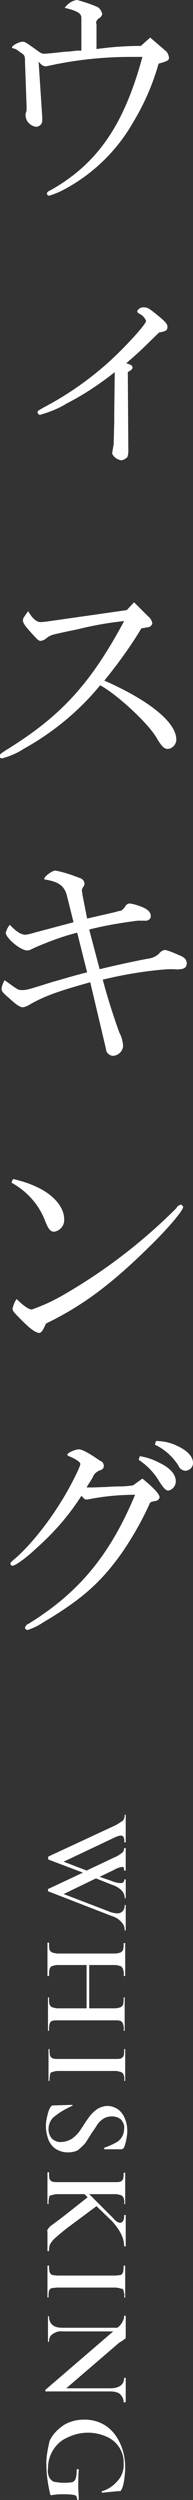 <svg version="1.1" id="ttl-whisking-01-sp.svg" xmlns="http://www.w3.org/2000/svg" x="0" y="0" viewBox="0 0 37 479" width="37" height="479" style="enable-background:new 0 0 37 479" xml:space="preserve"><rect x="0" y="0" width="37" height="479" fill="#333333" stroke="none"/><style>.st0{fill-rule:evenodd;clip-rule:evenodd;fill:#fff}</style><path id="WHISKING" class="st0" d="M24.1 369.8v-4.7c0-.1 0-.1-.1-.1s-.1 0-.1.1c0 .4-.1.8-.4 1.1-.3.3-.6.4-1 .4s-.8-.1-1.2-.2l-9.1-3.5 6.2-3 3 1.2c.7.2 1.4.6 1.9 1.1.4.4.6.9.6 1.4 0 .1 0 .1.1.1s.1 0 .1-.1v-3.5h-.3c.1.3-.2.7-.5.7h-.2c-.6 0-1.2-.2-1.7-.4l-2.3-.8 2.7-1.3c.5-.3 1-.5 1.6-.6.1 0 .2 0 .3.1.1.2.1.4.1.6h.3v-4.3h-.3c0 .3-.1.7-.4.9-.4.3-.8.6-1.3.8l-5.5 2.6-4.4-1.7 9.7-4.6c.4-.2.9-.4 1.3-.4.2 0 .4.1.5.3.1.3.2.6.1.9 0 .1.1.1.2.1 0 0 .1 0 .1-.1v-5.1c0-.1 0-.1-.1-.1s-.1 0-.1.1c0 .4-.1.7-.3 1-.4.3-.9.6-1.4.9l-12.9 6c-.1.2-.1.4 0 .6l6.6 2.5-6.6 3.1c-.1 0-.1.1-.1.2 0 .2 0 .3.1.3l12.1 4.7c.7.2 1.4.6 1.9 1.2.4.4.6.9.6 1.5 0 .1 0 .1.1.1s0 0 .1-.1zM9.4 389c0-.4 0-.8.1-1.2.1-.3.2-.5.5-.6.3-.1.7-.1 1.1-.1h11c.4 0 .7 0 1 .1.2.1.4.3.5.6.1.4.2.8.1 1.2 0 .1 0 .1.1.1s.1 0 .1-.1V382.8c0-.1 0-.1-.1-.1s-.1 0-.1.1c0 .4 0 .9-.1 1.3-.1.2-.3.4-.5.5-.3.1-.7.2-1.1.2h-4.9v-8.3H22c.4 0 .7.1 1.1.2.2.1.4.3.5.6.1.4.2.9.1 1.3h.3v-6.3h-.3c0 .4 0 .9-.1 1.3-.1.2-.3.4-.5.5-.3.1-.7.2-1 .2h-11c-.4 0-.7-.1-1.1-.2-.2-.1-.4-.3-.5-.5-.1-.4-.1-.9-.1-1.3 0-.1-.1-.1-.2-.1 0 0-.1 0-.1.1v6.3h.3c0-.4 0-.9.1-1.3.1-.3.2-.5.5-.6.3-.1.7-.2 1.1-.2h5.5v8.3h-5.5c-.4 0-.7-.1-1.1-.2-.2-.1-.4-.3-.5-.5-.1-.4-.1-.9-.1-1.3 0-.1 0-.1-.1-.1s-.1 0-.1.1v6.2c0 .1 0 .1.1.1s.1 0 .1-.1zm1.7 7.8h11c.4 0 .7.1 1.1.2.2.1.4.3.5.5.1.4.2.7.1 1.1 0 .1 0 .1.1.1s.1 0 .1-.1v-5.9c0-.1 0-.1-.1-.1s-.1 0-.1.1c0 .4 0 .8-.1 1.2-.1.2-.3.4-.5.5-.3.1-.7.1-1 .1h-11c-.4 0-.7 0-1.1-.1-.2-.1-.4-.3-.5-.5-.1-.4-.1-.8-.1-1.2 0-.1 0-.1-.1-.1s-.1 0-.1.1v5.9c0 .1 0 .1.1.1s.1 0 .1-.1c0-.4 0-.7.1-1.1 0-.3.2-.5.5-.5.2-.1.6-.2 1-.2zm10.4 8.7c.6 0 1.2.2 1.7.6.4.5.7 1.1.6 1.7 0 1-.4 1.9-1.2 2.5-.8.5-1.7.9-2.6 1.2 0 .1-.1.1 0 .2 0 .1 0 .1.1.1h3.2c.2 0 .4-.2.5-.4.2-.5.3-.9.4-1.4.1-.5.2-1.1.2-1.6 0-.8-.1-1.6-.4-2.3-.2-.7-.7-1.4-1.3-1.9-.6-.4-1.3-.7-2.1-.7-.6 0-1.2.2-1.8.5-.5.3-.9.7-1.3 1.1-.5.6-.9 1.2-1.3 1.8-.5.8-.9 1.4-1.3 1.9-.4.4-.8.8-1.3 1.1-.6.3-1.2.5-1.8.5-.7.1-1.4-.2-1.9-.7-.4-.5-.6-1.1-.6-1.7 0-1 .4-2 1.3-2.6 1-.8 2.1-1.4 3.2-1.9.1 0 .1 0 .1-.1s0-.1-.1-.1l-3.6.1c-.2 0-.4.1-.5.3-.3.5-.5 1-.6 1.6-.2.7-.3 1.4-.3 2.1 0 .9.2 1.8.5 2.6.3.7.8 1.4 1.5 1.8.7.4 1.4.6 2.2.6.6 0 1.3-.1 1.9-.4.5-.4.9-.8 1.3-1.2.4-.5.8-1.2 1.3-2 .5-.7.9-1.3 1.2-1.8.3-.4.7-.8 1.2-1.1.5-.3 1.1-.4 1.6-.4zM9.4 431.3c0-.4 0-.9.2-1.3.3-.5.7-1 1.1-1.3 1-.9 2-1.7 3.1-2.5l4.7-3.5 3.1 3c.6.7 1.2 1.5 1.6 2.3.4.8.6 1.6.6 2.4h.3v-6h-.3c0 .4 0 .8-.2 1.1-.1.2-.3.4-.6.4-.5-.1-.9-.4-1.2-.8l-4.7-4.7h5c.4 0 .7.1 1.1.2.2.1.4.3.5.5.1.4.2.7.1 1.1 0 .1 0 .1.1.1s.1 0 .1-.1V416.3h-.3c0 .4 0 .8-.1 1.2-.1.2-.3.4-.5.5-.3.1-.7.1-1 .1h-11c-.4 0-.7 0-1.1-.1-.2-.1-.4-.3-.5-.5-.1-.4-.1-.8-.1-1.2 0-.1-.1-.1-.2-.1 0 0-.1 0-.1.1v5.9c0 .1 0 .1.1.1s.1 0 .1-.1c0-.4 0-.7.1-1.1 0-.3.2-.5.5-.5.3-.1.7-.2 1.1-.2h5.2l.6.6-4.3 3.4-1.3 1c-.7.5-1.2.9-1.5 1.1-.2.2-.4.4-.5.6-.1.1-.2.3-.1.5v3.7h.3zm1.7 7h11c.4 0 .7.1 1.1.2.3 0 .5.2.5.5.1.4.2.7.1 1.1 0 .1 0 .1.1.1s.1 0 .1-.1v-6h-.3c0 .4 0 .8-.1 1.2-.1.3-.2.5-.5.6-.2 0-.6.1-1 .1h-11c-.5 0-.8-.1-1.1-.1-.2-.1-.4-.3-.5-.6-.1-.4-.1-.8-.1-1.2h-.3v6c0 .1 0 .1.1.1s.1 0 .1-.1c0-.4 0-.8.1-1.2.1-.2.2-.4.5-.5.3 0 .7-.1 1.2-.1zm13 21.9v-4.6h-.3c0 .6-.2 1.1-.7 1.5-.6.4-1.3.5-1.9.5h-8.5l10.1-8.7.8-.5c.1-.1.2-.2.4-.3.1-.1.1-.2.1-.3v-4.1h-.3c0 .4-.1.8-.3 1.1-.2.5-.6.9-1 1.2H12c-.7 0-1.4-.1-1.9-.5s-.7-1-.7-1.6c0-.1 0-.1-.1-.1s-.1 0-.1.1v4.7c0 .1 0 .1.1.1s.1 0 .1-.1c0-.6.2-1.1.7-1.4.6-.4 1.2-.6 1.9-.5h9.7l-13 11.2v.2c0 .1 0 .1.1.1h12.3c.7 0 1.4.1 1.9.5.4.4.7.9.7 1.5 0 .1 0 .1.1.1s.2 0 .3-.1zM8.9 472.4c0 1.8.3 3.6.7 5.4 0 .1 0 .1.1.2 0 .1.1.1.2.1.2-.1.4-.1.6-.1.5-.1 1-.1 1.5-.1.6 0 1.3 0 1.9.1.3 0 .5.1.7.2.1.2.2.5.2.7 0 .1.1.1.2.1 0 0 0-.1.1-.1 0-.9-.1-1.7-.1-2.5s0-1.9.1-3.2c0 0 0-.1-.1-.1h-.1c-.1 0-.2 0-.2.1 0 .6 0 1.1-.2 1.7-.1.3-.3.6-.7.7-.6.1-1.2.1-1.7.1-.6 0-1.2-.1-1.8-.2-.4-.2-.7-.5-.9-.9-.2-.5-.3-1.1-.2-1.6 0-1.3.3-2.5 1-3.6s1.6-1.9 2.8-2.4c1.2-.6 2.6-.9 3.9-.9 1.2 0 2.5.3 3.6.8 2 .9 3.3 2.9 3.2 5.1.1 1.3-.4 2.6-1.3 3.5-.7.8-1.7 1.5-2.8 1.8-.1 0-.1.1-.1.2s0 .1.1.1l3.1-.3h.4c.1-.1.1-.2.2-.3.3-.6.4-1.2.5-1.8.1-.8.2-1.6.2-2.4 0-1.6-.3-3.2-1-4.7-.6-1.3-1.5-2.5-2.7-3.3-1.2-.8-2.6-1.2-4.1-1.2-1.4 0-2.7.3-3.9 1-1.2.8-2.2 1.8-2.8 3.1-.3 1.4-.7 3.1-.6 4.7z"/><path id="ウィスキング" class="st0" d="M28.8 7.2 27 8.8c-2.8 0-5.7.2-8.5.6V4.7c-.2-.5.1-1 .5-1.2.3-.2.5-.4.6-.8-.1-.5-.4-1-.8-1.3-1.3-.6-2.6-1-4-1.4-1 .1-1.8.7-2.4 1.5 2.5.6 3.2 1.1 3.2 1.9V9.7h-.9c-.7.1-1.5.2-2.1.2l-2.8.3-1.2.1c-.1 0-.4 0-.7-.1l-.6-.4C4.8 8 4.8 8 4.3 8c-.6 0-2 .7-2 1.1v.1c.5.1 1 .3 1.4.7 1.1.7 1.1.7 1.1 2.2l.3 8.3v.4c0 .2 0 .5-.1.7-.1.2-.1.5-.1.7.1 1.1.9 1.9 2 2.1.6 0 1.2-.5 1.2-1.2v-.6l-.7-10.7c.3.4.7.8 1.2.9h.3c5.3-1.2 10.7-1.8 16.2-1.8h2.2c-3.5 13-8.6 20.5-17.7 25.6-.3.1-.6.3-.6.6 0 .2.2.4.4.4 1-.3 2-.7 2.9-1.2 5.6-3 10.2-7.5 13.3-13 2.1-3.5 3.7-7.2 4.8-11.1 1.7-.5 2-.6 2-1.2-.1-.5-.3-1-.7-1.3l-2.9-2.5zm-4.3 64.1c.7-.4.9-.6.9-.9 0-.3-.2-.5-1.2-.8 3-2.6 3-2.7 6.3-5.9 1.2-.2 1.6-.4 1.6-1s-.2-.9-1.9-2.3c-1.6-1.3-1.9-1.5-2.5-1.5-.6-.1-1.1.2-1.4.7 0 .2.2.4.4.5.6.3 1.1.8 1.3 1.4 0 .7-4.9 6-8.2 8.8-3.5 3-7.3 5.6-11.3 7.7-1.2.7-1.3.7-1.3 1 0 .2.2.4.4.5 1.8-.5 3.6-1.2 5.2-2.2 3.3-1.7 6.3-3.7 9.2-6l-.1 8.2V81l-.1 3.7c0 .3 0 .6-.1.9-.1.7-.2 1.2-.2 1.3.3.7 1 1.2 1.8 1.3.4-.1.8-.3 1.1-.6.2-.5.2-.9.2-1.4l-.1-14.9zm1.2 44.1-1.4 1.5-15.4 2.2c-1 .1-1 .1-1.1.1-.8 0-1.6-.7-2.4-2.1-1 1.4-1 1.4-1 1.8 0 .5.5 1.2 2.1 2.9.8.9 1 1 1.3 1 .5-.1.9-.3 1.2-.6.5-.4 1.1-.6 1.6-.7 2.1-.5 2.8-.6 4.6-1 2.8-.7 5.7-1.2 8.6-1.5-6.5 12.1-12.1 18.2-22.6 24.7-1.1.7-1.3.9-1.3 1.2 0 .2.2.4.5.4 1.5-.4 2.9-1 4.1-1.8 5.6-3.1 10.6-7.2 14.7-12.2 3.2 1.7 9.6 7.6 11 10.4.9 1.4 1.3 1.8 2 1.8.9-.1 1.6-.9 1.6-1.8 0-3.3-5.2-7.5-13.8-11.3 2.6-3.2 5-6.5 7.1-10l1.1-.2c.5 0 .9-.3 1-.8-.1-.5-.4-1-.8-1.3l-2.7-2.7zm-9 60.6-.9-4.6c0-.3-.1-.5-.1-.8 0-.2.1-.4.2-.6.2-.2.3-.5.3-.8-.1-.5-.5-.9-1-1-1.5-.6-3-1.1-4.6-1.4-.6 0-2.2 1.2-2.1 1.6v.1c2.7.4 3.8 1.2 4.3 3l1.3 5.2-7.5 2c-.6.2-1.1.3-1.7.4-.9 0-1.9-.7-3-1.9-.4.4-.6.9-.8 1.5 0 1 2.8 3.4 4.1 3.4.4 0 .4 0 1.6-.6 2.6-1.1 5.2-2.1 8-2.8l1.9 7.6c-2.8.7-4.3 1.2-6.5 1.8-5.1 1.6-5.1 1.6-6 1.6-.7 0-.7 0-2.9-1.6l-.2-.1c0-.1-.1-.1-.2-.2-.3.5-.5 1-.6 1.6 0 .5.2.8 1.4 1.8 1.3 1.2 2.1 1.8 2.7 1.8.6-.1 1.1-.4 1.6-.7 2.7-1.5 5.2-2.4 11.3-4.1l3 12.7c0 .8.7 1.4 1.4 1.4 1.1-.1 1.9-1 1.9-2-.1-.9-.3-1.7-.7-2.4-1.1-3-2.4-7.1-3.2-10.2 4.1-1 8.3-1.7 12.5-2h1c.4 0 .8.1 1.2 0 .9 0 1.4-.4 1.4-1.1 0-.7-.4-1.2-1.5-1.6-.9-.4-1.8-.8-2.7-1-.4.1-.8.3-1.1.7-.6.6-1.4.9-2.2 1-1.7.3-5.5 1.1-9.2 2l-2-7.6c3.1-.8 6.2-1.3 9.3-1.7h1.3c.5.1 1.1-.2 1.2-.7v-.2c0-.7-.5-1.2-1.6-1.7-.8-.3-1.6-.6-2.5-.7-.4.1-.7.3-.8.6-.2.3-.5.6-.8.8-.3 0-.9.2-1.3.3l-5.2 1.2zm-7.9 77.6c7-3.4 12.5-7.5 19.8-14.7 3.7-3.6 6.5-7 6.5-7.6 0-.2-.2-.4-.4-.5-.4.1-.7.3-.9.7C27.3 238 20 243.6 12 248.2c-1.9 1.1-3.9 2-5.9 2.7-.6 0-1.6-.7-2.9-2-.4.5-.6 1.1-.8 1.8 0 .5.3.8 1.9 2.4 1.6 1.6 2.6 2.3 3.3 2.3.4-.2.6-.4 1.2-1.8zm-6.6-27c2.9 1.6 5.2 4.1 6.4 7.2.7 1.8 1.1 2.2 1.8 2.2 1.2-.2 2-1.3 1.9-2.4 0-2.1-1.7-4.3-4.5-5.8-1.7-.9-3.5-1.5-5.3-1.9l-.3.7zm24.4 53.1c1.6 1.1 2.9 2.4 3.9 4.1.9 1.4 1.3 1.8 1.8 1.8.8-.2 1.4-.9 1.4-1.8 0-1.3-1.1-2.6-3.3-3.6-1.1-.6-2.4-1-3.6-1.2l-.2.7zm3.1-2.9c1.9.9 3.4 2.3 4.5 4 .2.6.8 1 1.4 1 .8-.1 1.4-.7 1.4-1.5 0-1.2-1.1-2.4-3.1-3.3-1.2-.6-2.6-.9-4-.9l-.2.7zm-4.2 7.8c-.8.1-1.6.2-2.3.2-.3 0-1.5 0-2.7.1l-2.7.1h-1.2c.5-.9.9-1.4 1.2-2 .2-.6.8-1.1 1.4-1.3.4-.1.7-.4.7-.8 0-.5-.3-.9-.7-1-2-1.4-3.4-2.2-4.1-2.2s-2.2.7-2.2 1c0 .1.1.1.1.2.2.1.4.2.7.3 1.2.6 1.7 1 1.7 1.3 0 .6-2.3 5.1-3.8 7.4-2.7 4.4-6.3 8.7-8.8 10.8-.7.6-.8.7-.8.9 0 .2.2.4.4.4.5 0 2.5-1.4 4.4-3.2 3.4-3 6.4-6.4 8.8-10.2l.7.7h.5c3-.6 6-.9 9.1-.9-4.8 11.5-10.7 18.7-20.4 24.7-.3.1-.6.4-.7.7 0 .3.2.5.5.5 1-.3 2-.8 2.9-1.4 7.4-4.4 11-7.6 14.9-13 2.1-3 4-6.3 5.5-9.6.2-.5.2-.5 1.1-.7.4 0 .8-.3.9-.7 0-.6-1.1-1.8-3.3-3.6l-1.8 1.3z"/></svg>
